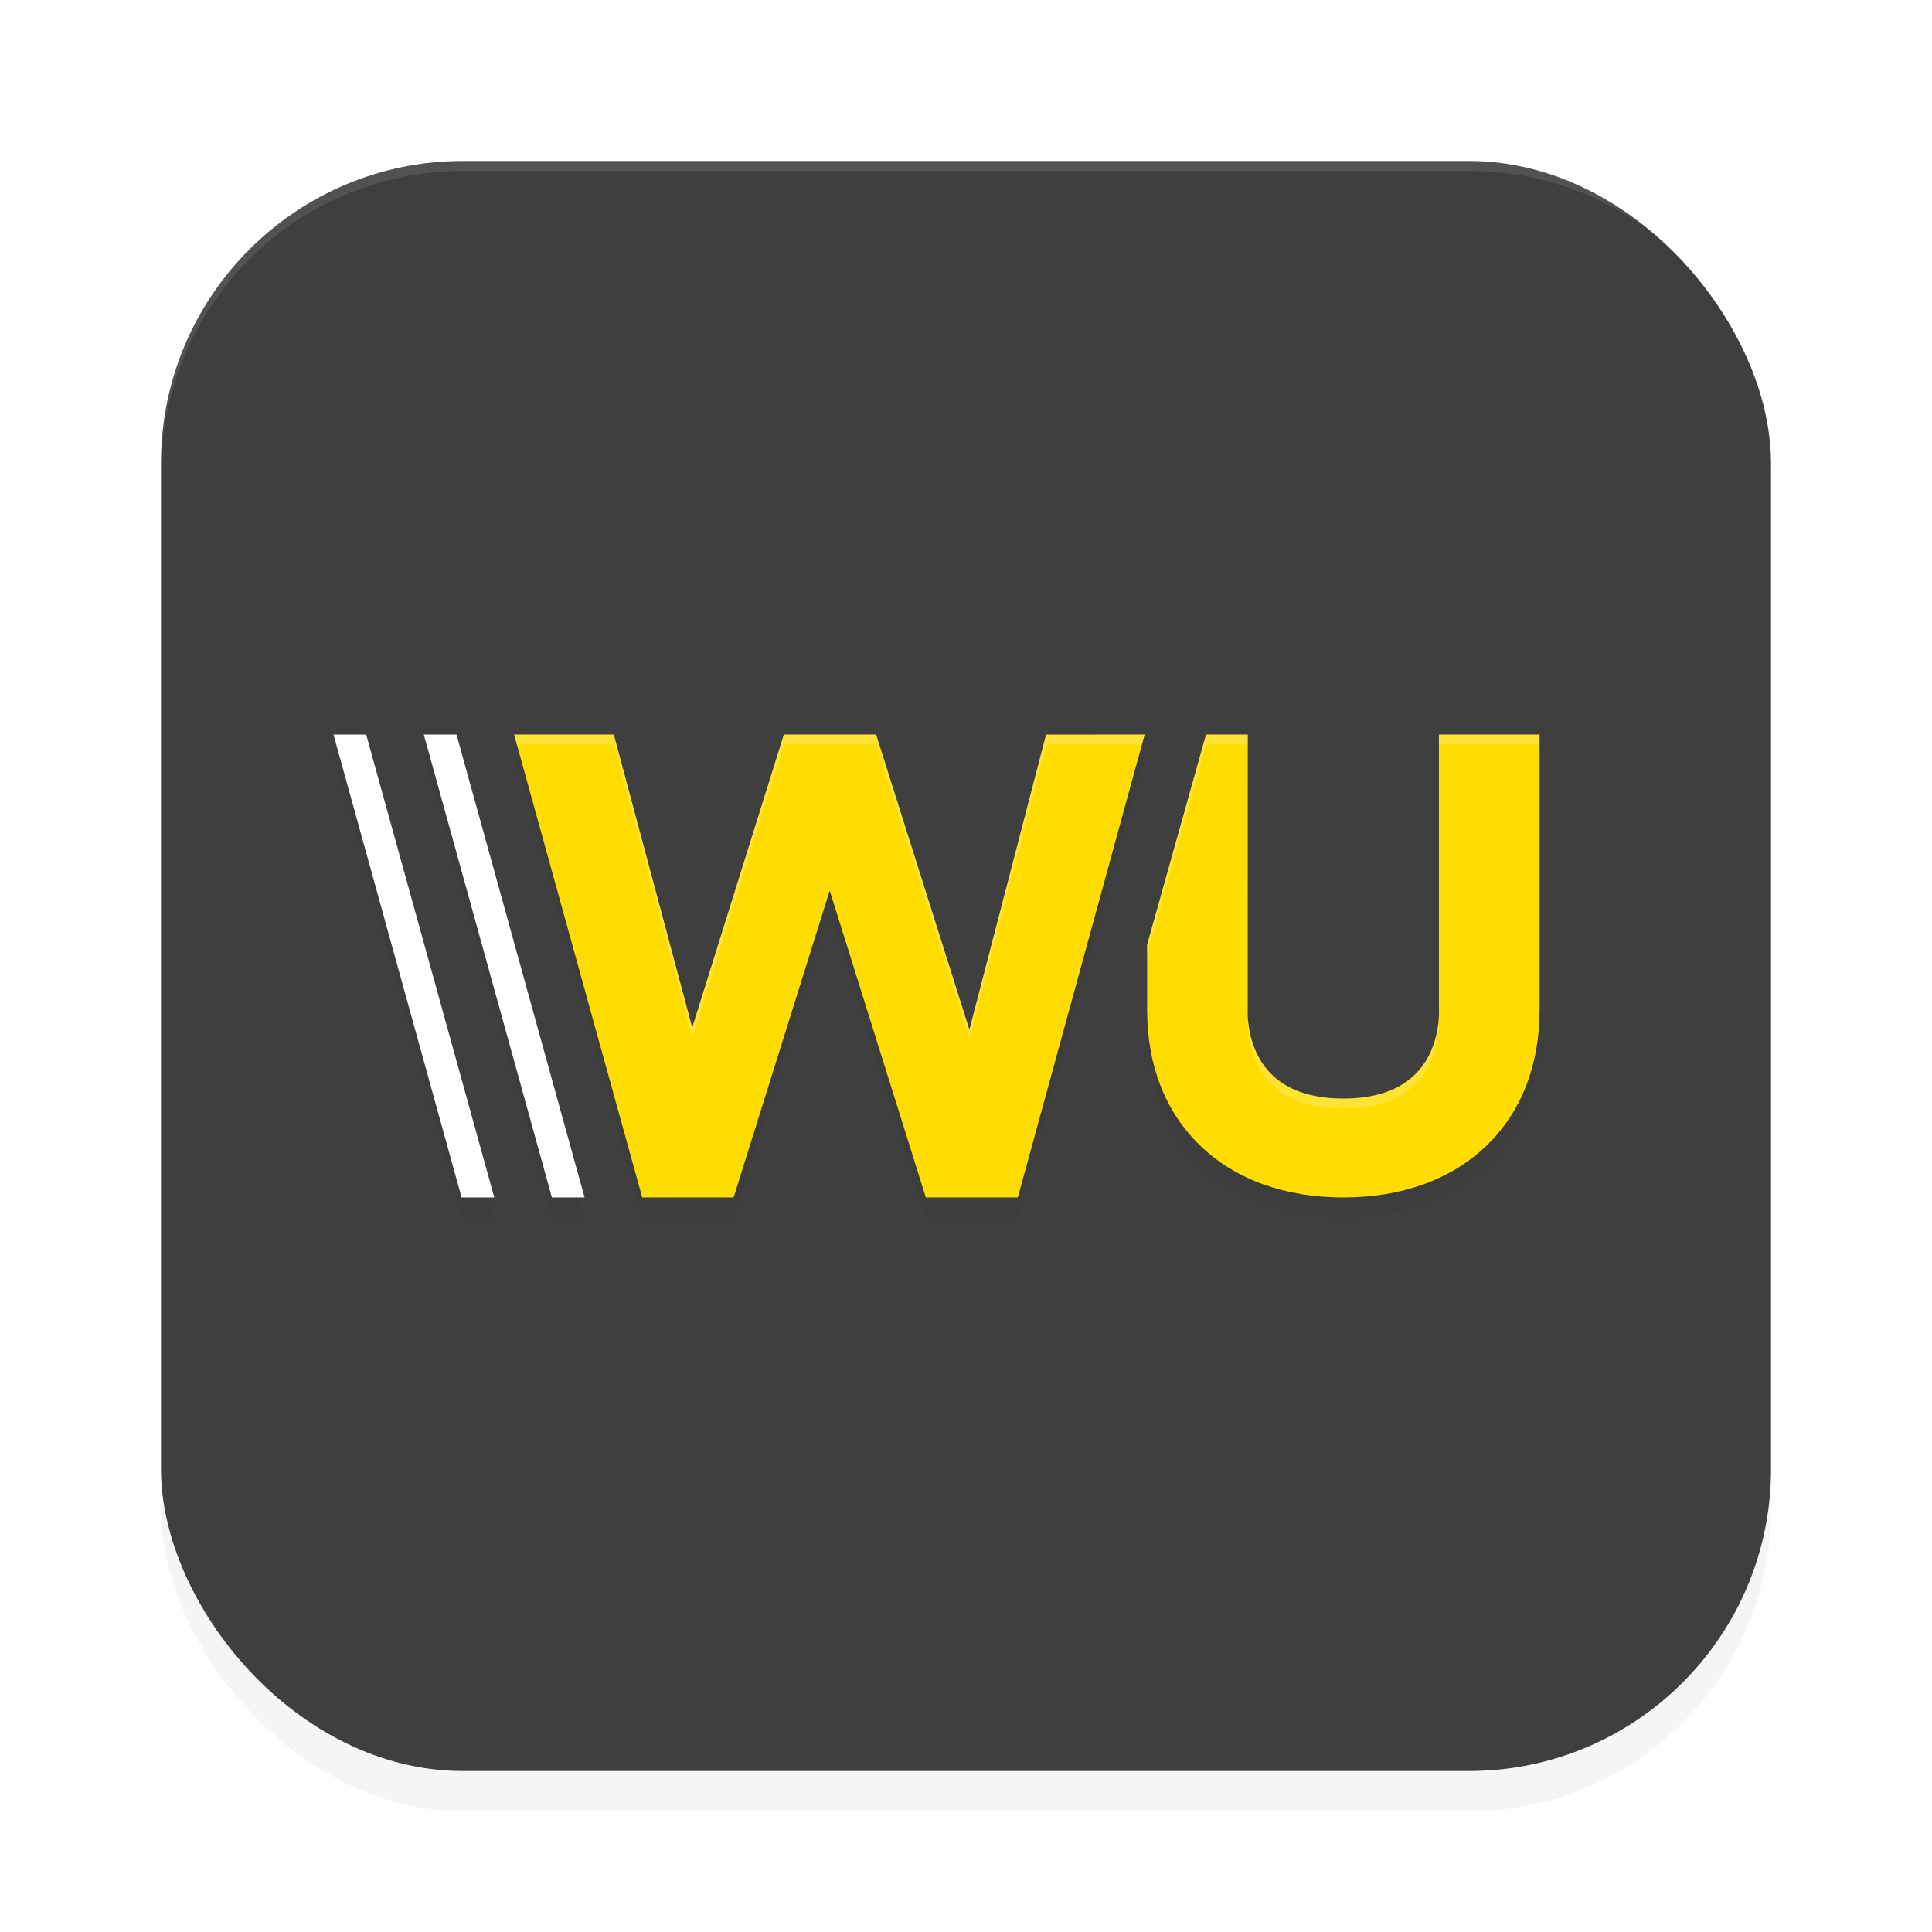 <?xml version="1.0" encoding="UTF-8" standalone="no"?>
<svg
   width="192"
   height="192"
   version="1"
   id="svg12"
   sodipodi:docname="apps_westernunion.svg"
   inkscape:version="1.1.1 (1:1.1+202109281949+c3084ef5ed)"
   xmlns:inkscape="http://www.inkscape.org/namespaces/inkscape"
   xmlns:sodipodi="http://sodipodi.sourceforge.net/DTD/sodipodi-0.dtd"
   xmlns="http://www.w3.org/2000/svg"
   xmlns:svg="http://www.w3.org/2000/svg"
   xmlns:rdf="http://www.w3.org/1999/02/22-rdf-syntax-ns#"
   xmlns:cc="http://creativecommons.org/ns#"
   xmlns:dc="http://purl.org/dc/elements/1.1/">
  <defs
     id="defs16">
    <filter
       inkscape:collect="always"
       style="color-interpolation-filters:sRGB"
       id="filter955"
       x="-0.048"
       width="1.096"
       y="-0.048"
       height="1.096">
      <feGaussianBlur
         inkscape:collect="always"
         stdDeviation="3.2"
         id="feGaussianBlur957" />
    </filter>
    <mask
       id="d"
       fill="#ffffff">
      <path
         id="use17"
         d="m 0.297,0.281 h 40.595 v 18.35 H 0.297 Z" />
    </mask>
    <filter
       inkscape:collect="always"
       style="color-interpolation-filters:sRGB"
       id="filter1443"
       x="-0.052"
       y="-0.135"
       width="1.104"
       height="1.27">
      <feGaussianBlur
         inkscape:collect="always"
         stdDeviation="2.592"
         id="feGaussianBlur1445" />
    </filter>
  </defs>
  <sodipodi:namedview
     pagecolor="#ffffff"
     bordercolor="#666666"
     borderopacity="1"
     objecttolerance="10"
     gridtolerance="10"
     guidetolerance="10"
     inkscape:pageopacity="0"
     inkscape:pageshadow="2"
     inkscape:window-width="1920"
     inkscape:window-height="1019"
     id="namedview14"
     showgrid="false"
     inkscape:zoom="1"
     inkscape:cx="89.5"
     inkscape:cy="92"
     inkscape:window-x="0"
     inkscape:window-y="34"
     inkscape:window-maximized="1"
     inkscape:current-layer="svg12"
     showguides="true"
     inkscape:document-rotation="0"
     inkscape:pagecheckerboard="0"
     inkscape:snap-bbox="true"
     inkscape:snap-bbox-midpoints="true"
     inkscape:snap-global="true">
    <inkscape:grid
       type="xygrid"
       id="grid852" />
  </sodipodi:namedview>
  <rect
     style="opacity:0.2;fill:#000000;fill-opacity:1;stroke-width:4;filter:url(#filter955)"
     width="160"
     height="160"
     x="16"
     y="20"
     rx="30"
     ry="30"
     id="rect953" />
  <rect
     style="fill:#3f3f3f;fill-opacity:1;stroke-width:4"
     width="160"
     height="160"
     x="16"
     y="16"
     rx="30"
     ry="30"
     id="rect4" />
  <path
     id="path1398"
     style="opacity:0.2;fill:#000000;fill-rule:evenodd;stroke-width:2.539;filter:url(#filter1443)"
     d="m 33.143,75 12.729,46 h 3.25 L 36.391,75 Z m 8.977,0 12.727,46 h 3.25 L 45.367,75 Z m 35.779,0 -9.105,29.113 -7.791,-29.111 H 51.094 L 63.822,121 h 9.082 L 82.455,90.508 92.008,121 h 9.141 l 12.605,-45.998 h -9.795 L 96.338,104.326 87.068,75 Z M 143,75 v 0.002 27.279 c 0.005,0.038 0.248,3.798 -2.252,6.375 -1.625,1.672 -4.062,2.52 -7.25,2.52 -3.185,0 -5.624,-0.848 -7.244,-2.52 -2.5,-2.574 -2.258,-6.338 -2.256,-6.373 l 0.004,-27.281 h -4.15 L 114,95.883 V 102.375 c 0,5.525 1.845,10.208 5.338,13.539 C 122.823,119.24 127.72,121 133.5,121 c 5.775,0 10.677,-1.76 14.162,-5.086 C 151.155,112.583 153,107.9 153,102.375 V 75 Z" />
  <path
     id="rect959"
     style="fill:#ffffff;fill-opacity:1;stroke-width:4;opacity:0.1"
     d="M 46 16 C 29.38 16 16 29.38 16 46 L 16 47 C 16 30.38 29.38 17 46 17 L 146 17 C 162.62 17 176 30.38 176 47 L 176 46 C 176 29.38 162.62 16 146 16 L 46 16 z " />
  <path
     fill="#ffffff"
     d="M 45.872,119 33.142,73 h 3.249 l 12.73,46 z"
     id="path15"
     style="fill-rule:evenodd;stroke-width:2.539" />
  <path
     style="fill:#ffdd00;fill-opacity:1;fill-rule:evenodd;stroke-width:2.539"
     d="M 113.754,73.003 101.149,119 H 92.007 L 82.456,88.508 72.905,119 H 63.823 L 51.093,73.003 h 9.909 l 7.791,29.111 9.105,-29.113 h 9.17 l 9.27,29.327 7.621,-29.324 z"
     id="path1134" />
  <path
     style="fill:#ffdd00;fill-opacity:1;fill-rule:evenodd;stroke-width:2.503"
     d="m 143,73.003 v 27.279 c 0.005,0.038 0.249,3.798 -2.251,6.374 -1.625,1.672 -4.063,2.519 -7.25,2.519 -3.185,0 -5.625,-0.847 -7.245,-2.519 -2.5,-2.574 -2.258,-6.337 -2.256,-6.372 l 0.005,-27.281 h -4.15 l -5.853,20.881 v 6.492 c 0,5.525 1.845,10.207 5.338,13.539 3.485,3.326 8.383,5.086 14.163,5.086 5.775,0 10.676,-1.76 14.161,-5.086 3.493,-3.331 5.338,-8.014 5.338,-13.539 V 73 h -10 z"
     id="path20"
     sodipodi:nodetypes="cccscccccscscsccc" />
  <path
     fill="#ffffff"
     d="M 54.846,119 42.119,73 h 3.249 l 12.727,46 z"
     id="path24"
     style="fill-rule:evenodd;stroke-width:2.539" />
  <path
     id="path1447"
     style="fill:#ffffff;fill-opacity:1;fill-rule:evenodd;stroke-width:2.539;opacity:0.2"
     d="M 77.898 73 L 68.793 102.113 L 61.002 73.002 L 51.094 73.002 L 51.371 74.002 L 61.002 74.002 L 68.793 103.113 L 77.898 74 L 87.068 74 L 96.338 103.326 L 103.959 74.002 L 113.48 74.002 L 113.754 73.002 L 103.959 73.002 L 96.338 102.326 L 87.068 73 L 77.898 73 z M 143 73 L 143 73.002 L 143 74 L 153 74 L 153 73 L 143 73 z M 119.852 73.002 L 114 93.883 L 114 94.883 L 119.852 74.002 L 124.002 74.002 L 124.002 73.002 L 119.852 73.002 z M 123.998 100.932 L 123.998 101.283 C 123.996 101.318 123.754 105.082 126.254 107.656 C 127.874 109.328 130.313 110.176 133.498 110.176 C 136.686 110.176 139.123 109.328 140.748 107.656 C 143.248 105.079 143.005 101.319 143 101.281 L 143 100.957 C 142.95 102.161 142.612 104.735 140.748 106.656 C 139.123 108.328 136.686 109.176 133.498 109.176 C 130.313 109.176 127.874 108.328 126.254 106.656 C 124.379 104.725 124.046 102.126 123.998 100.932 z " />
</svg>

